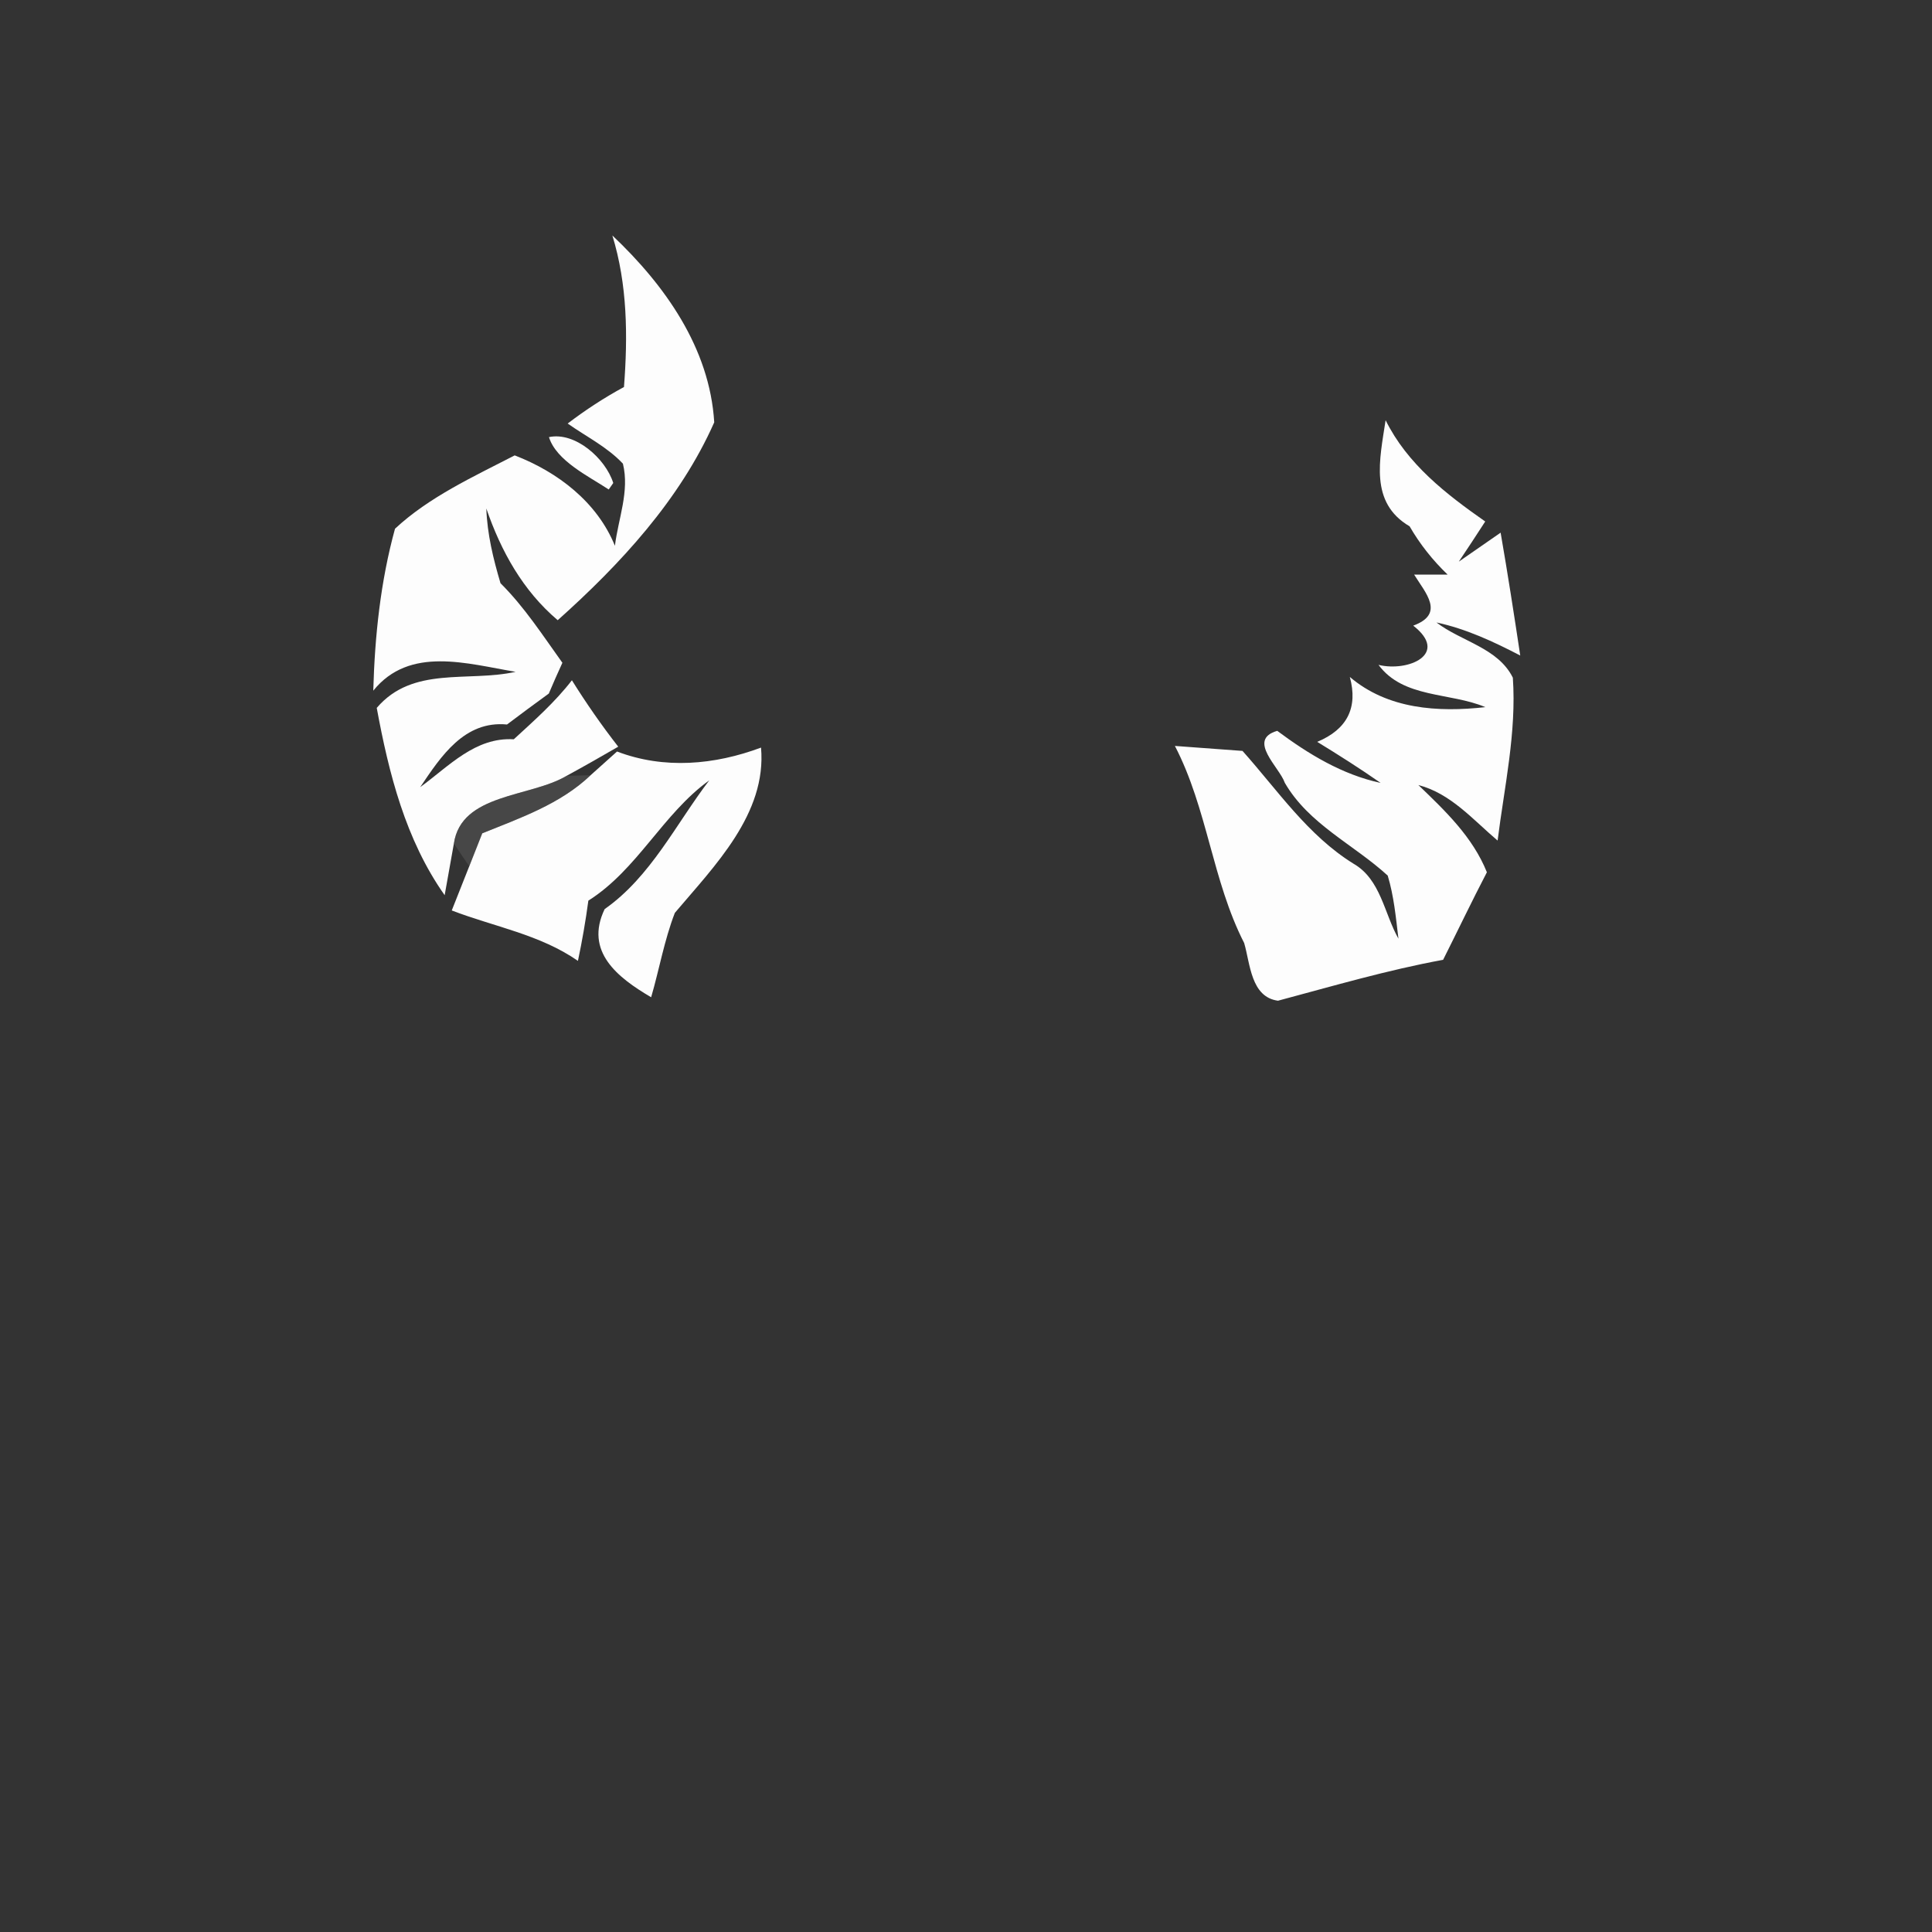 <svg width="128pt" height="128pt" viewBox="0 0 128 128" xmlns="http://www.w3.org/2000/svg">
    <rect x="0" y="0" width="128" height="128" fill="#333333" stroke="none"/>
    <g fill="#fdfdfd">
        <path d="M40.57 15.6c3.47 3.28 6.45 7.45 6.75 12.38-2.27 5.13-6.22 9.4-10.37 13.11-2.31-1.96-3.75-4.56-4.73-7.4.06 1.69.46 3.34.94 4.95 1.59 1.58 2.8 3.46 4.1 5.27-.31.68-.61 1.35-.9 2.04-.93.67-1.85 1.36-2.77 2.05-2.82-.27-4.37 2.1-5.75 4.15 1.91-1.39 3.64-3.32 6.2-3.17 1.35-1.24 2.73-2.46 3.85-3.91.95 1.52 1.97 2.99 3.07 4.4-1.14.66-2.28 1.31-3.42 1.93-2.42 1.44-6.98 1.15-7.47 4.49l-.61 3.42c-2.59-3.67-3.7-8.07-4.5-12.41 2.39-2.8 6.05-1.69 9.2-2.39-3.19-.53-7.02-1.74-9.43 1.25.1-3.61.48-7.24 1.44-10.73 2.25-2.1 5.2-3.45 7.93-4.86 2.85 1.1 5.46 3.09 6.64 5.99.22-1.8.98-3.61.53-5.44-1.04-1.11-2.43-1.79-3.66-2.66 1.18-.9 2.42-1.71 3.73-2.42.26-3.37.23-6.79-.77-10.04z"/>
        <path d="M36.37 28.96c1.74-.37 3.75 1.42 4.26 3.04l-.3.43c-1.35-.89-3.47-1.9-3.96-3.47zM91.8 27.84c1.44 2.91 4 4.89 6.6 6.71-.58.9-1.16 1.78-1.75 2.66.69-.48 2.08-1.44 2.77-1.92.47 2.71.89 5.42 1.3 8.14-1.77-.92-3.59-1.77-5.55-2.19 1.64 1.26 4.08 1.68 5.06 3.66.25 3.63-.56 7.21-1.01 10.79-1.63-1.38-3.1-3.12-5.25-3.68 1.78 1.71 3.6 3.44 4.54 5.78-1 1.92-1.93 3.87-2.9 5.8-3.7.68-7.31 1.74-10.94 2.71-1.8-.24-1.84-2.46-2.24-3.82-2.12-4.15-2.43-8.9-4.59-13.06 1.12.08 3.36.25 4.48.33 2.33 2.61 4.32 5.59 7.35 7.47 1.81 1.04 2.03 3.29 2.98 4.97-.17-1.41-.3-2.82-.71-4.18-2.26-2.07-5.23-3.4-6.82-6.15-.35-1.03-2.53-2.85-.5-3.44 2.07 1.54 4.3 2.9 6.85 3.45-1.36-.95-2.78-1.85-4.2-2.72 1.99-.83 2.71-2.27 2.16-4.3 2.51 2.14 5.84 2.35 8.98 2-2.34-.99-5.43-.57-7.08-2.8 1.98.48 4.71-.72 2.3-2.6 2.13-.78.81-2.17.06-3.38h2.22c-.99-.95-1.84-2.02-2.52-3.2-2.68-1.57-1.98-4.44-1.59-7.03zM40.33 32.43c.6.72.6.72 0 0zM40.88 49.79c3.12 1.19 6.46.89 9.54-.26.39 4.38-3.09 7.85-5.71 10.95-.7 1.81-1.03 3.74-1.57 5.59-2.22-1.3-4.43-3.03-3.08-5.84 3.06-2.15 4.71-5.62 6.93-8.53-3.09 2.23-4.75 5.91-8.01 7.97-.18 1.34-.41 2.67-.69 3.99-2.52-1.75-5.55-2.26-8.36-3.34.29-.73.87-2.19 1.16-2.93.29-.73.57-1.45.86-2.18 2.52-1.02 5.18-1.94 7.18-3.85.44-.39 1.31-1.18 1.75-1.57z"/>
    </g>
    <path fill="#666" opacity=".4" d="M30.07 55.89c.49-3.34 5.05-3.05 7.47-4.49l1.59-.04c-2 1.91-4.66 2.83-7.18 3.85-.29.73-.57 1.45-.86 2.18-.26-.37-.77-1.12-1.02-1.5z"/>
</svg>
